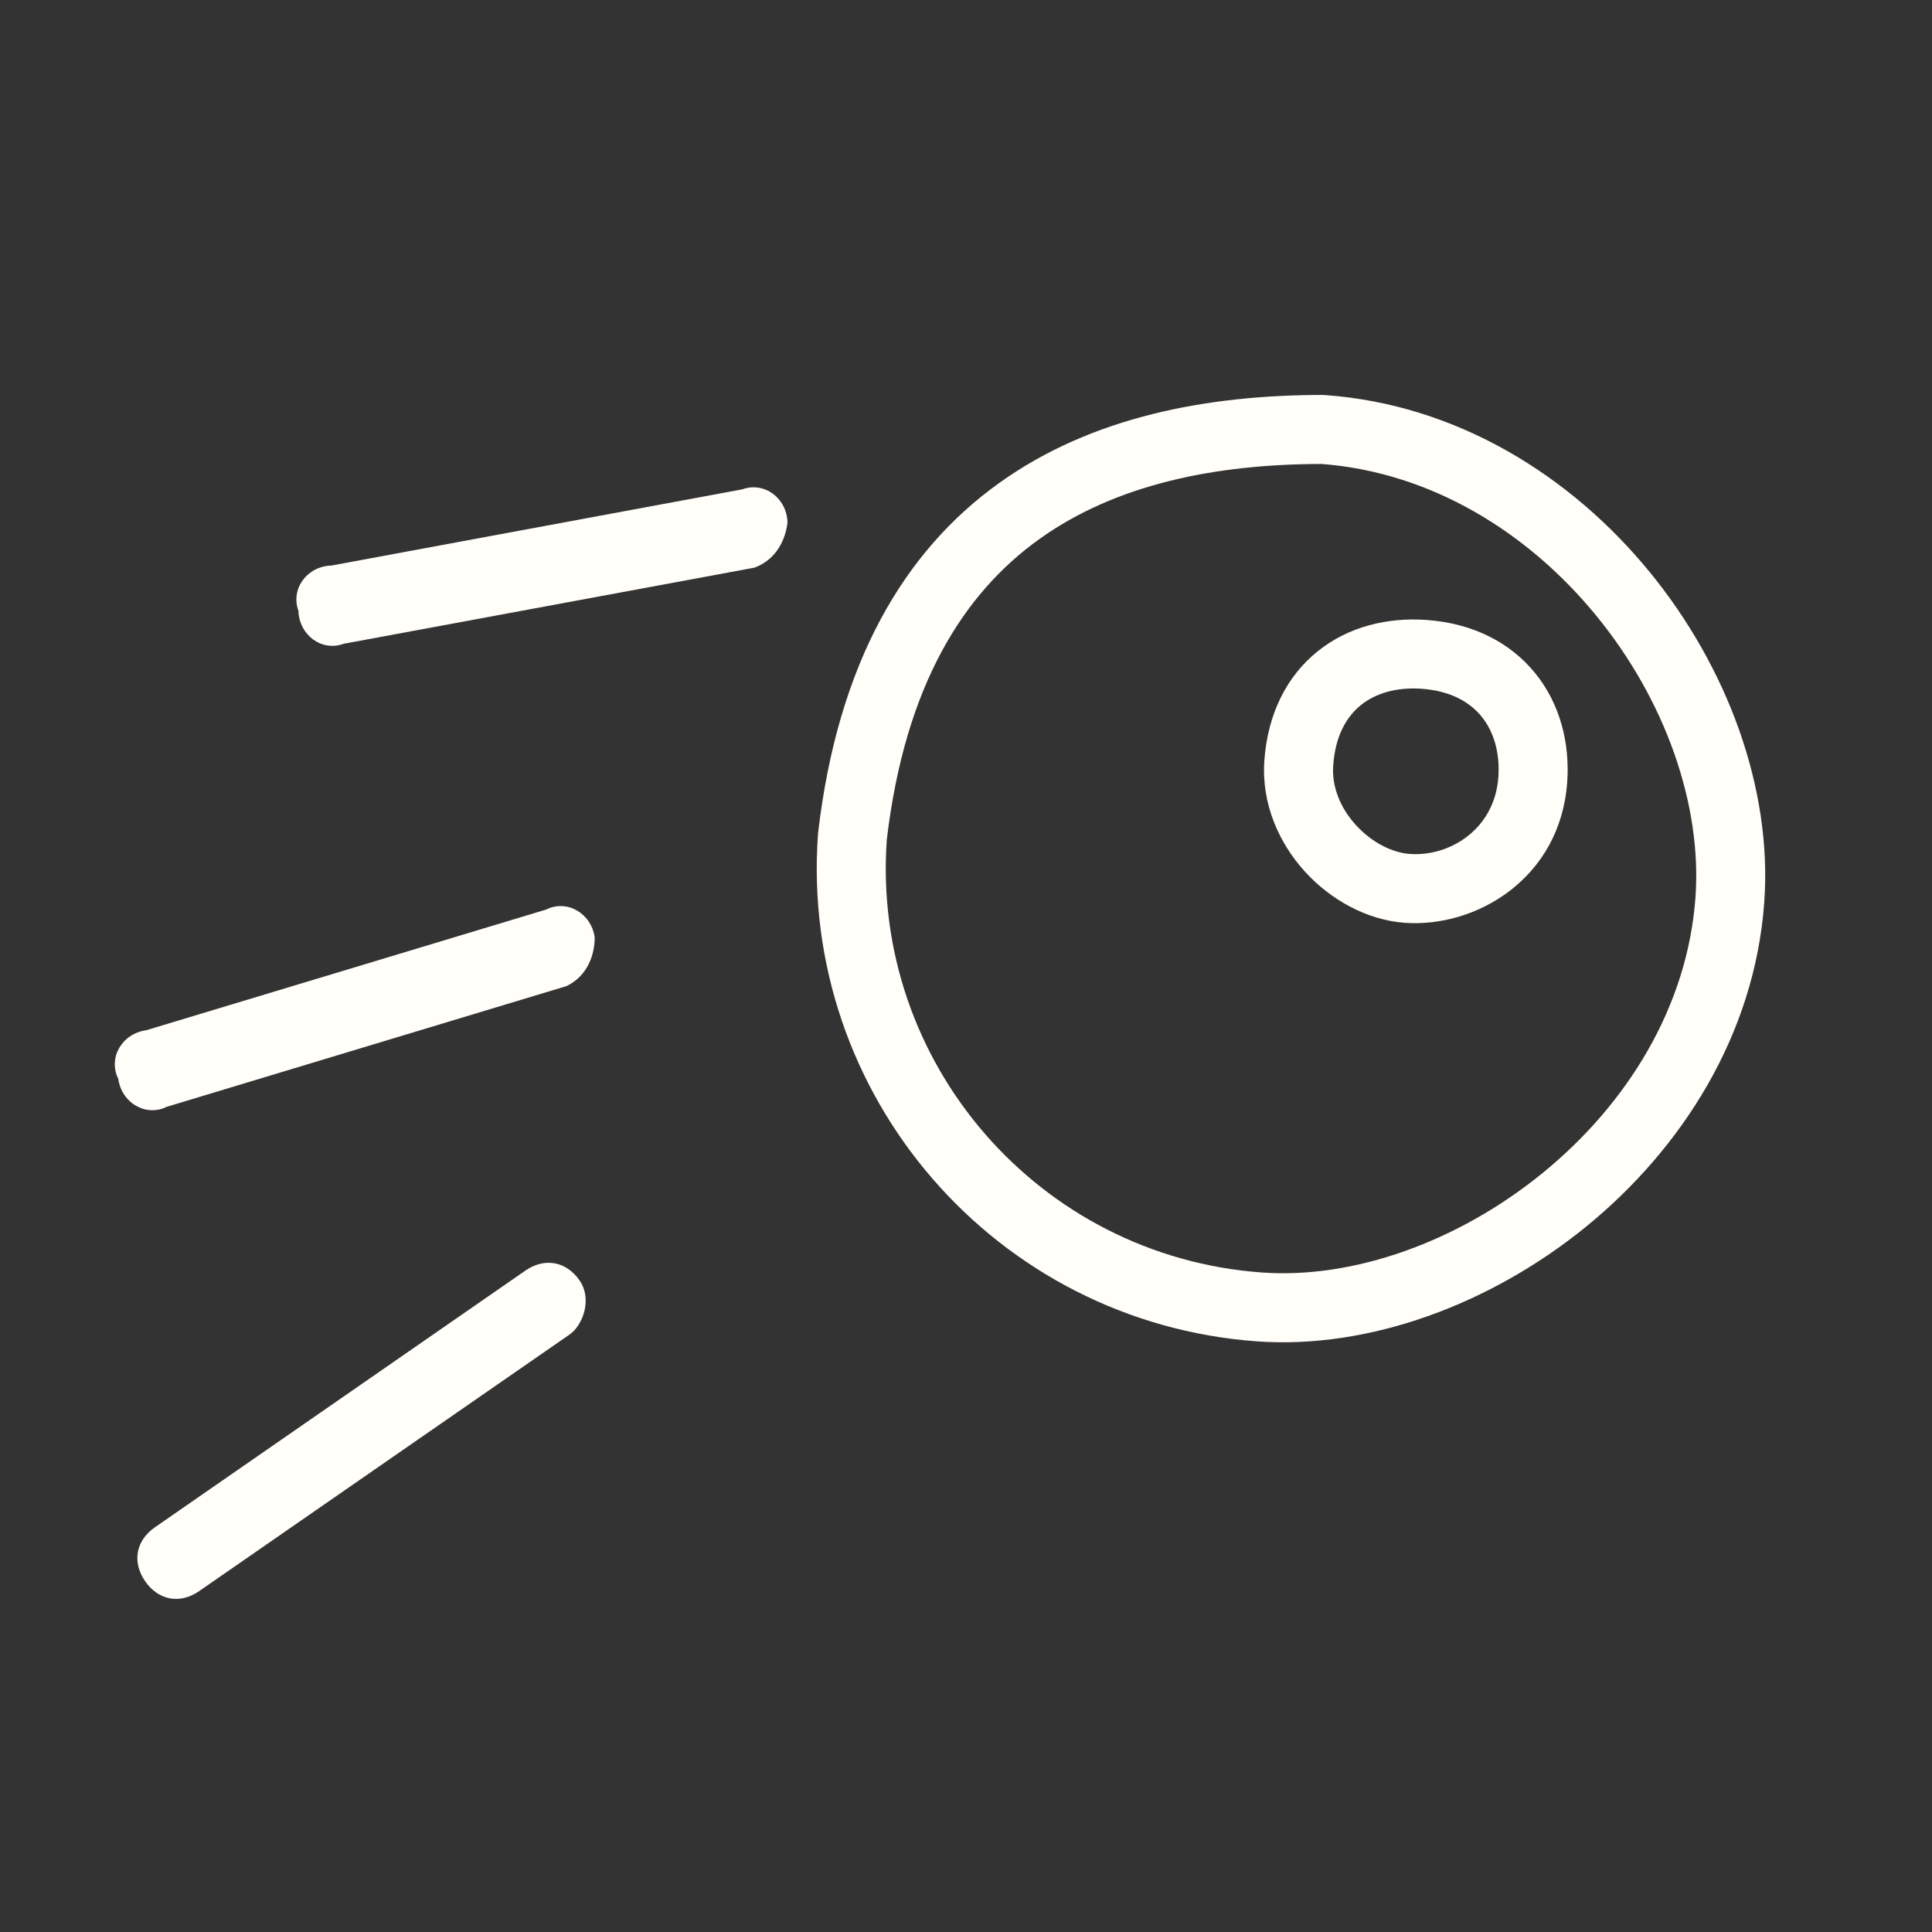 <svg width="28" height="28" viewBox="0 0 28 28" fill="none" xmlns="http://www.w3.org/2000/svg">
<rect x="0" y="0" width="28" height="28" fill="#333333" stroke="none"/>
<path fill-rule="evenodd" clip-rule="evenodd" d="M20.677 8.985C20.107 8.944 19.541 9.082 19.098 9.438C18.648 9.799 18.373 10.345 18.324 11.021C18.279 11.651 18.538 12.221 18.912 12.632C19.284 13.04 19.808 13.334 20.36 13.374C21.389 13.448 22.612 12.735 22.713 11.338C22.754 10.763 22.607 10.197 22.249 9.756C21.887 9.31 21.343 9.033 20.677 8.985ZM19.322 11.093C19.353 10.657 19.519 10.383 19.724 10.218C19.935 10.048 20.238 9.956 20.605 9.982C21.027 10.013 21.303 10.177 21.473 10.386C21.646 10.6 21.741 10.904 21.715 11.266C21.661 12.013 21.015 12.418 20.432 12.376C20.178 12.358 19.882 12.211 19.651 11.958C19.424 11.709 19.299 11.399 19.322 11.093Z" fill="#FFFEF9"/>
<path fill-rule="evenodd" clip-rule="evenodd" d="M19.171 5.724C19.183 5.724 19.195 5.725 19.207 5.726C21.126 5.864 22.773 6.904 23.905 8.286C25.034 9.664 25.688 11.428 25.569 13.077C25.43 14.999 24.375 16.645 22.989 17.776C21.606 18.902 19.843 19.557 18.217 19.44C14.43 19.166 11.582 15.875 11.855 12.088C11.855 12.081 11.856 12.073 11.857 12.066C12.145 9.606 13.102 7.99 14.474 7.005C15.827 6.032 17.514 5.724 19.171 5.724ZM19.152 6.724C17.607 6.727 16.168 7.019 15.057 7.817C13.962 8.604 13.116 9.935 12.852 12.171C12.624 15.402 15.057 18.209 18.289 18.442C19.613 18.538 21.131 17.999 22.357 17C23.578 16.005 24.457 14.596 24.572 13.005C24.669 11.656 24.129 10.137 23.132 8.92C22.141 7.711 20.738 6.844 19.152 6.724Z" fill="#FFFEF9"/>
<path d="M4.981 9.33L10.934 8.227C11.251 8.11 11.385 7.821 11.413 7.571C11.402 7.215 11.074 6.976 10.757 7.092L4.805 8.196C4.449 8.206 4.209 8.534 4.325 8.851C4.336 9.207 4.664 9.447 4.981 9.33Z" fill="#FFFEF9"/>
<path d="M8.214 14.29L2.418 16.04C2.116 16.19 1.764 15.988 1.714 15.635C1.564 15.332 1.766 14.98 2.119 14.931L7.915 13.182C8.217 13.031 8.569 13.234 8.619 13.586C8.618 13.838 8.517 14.14 8.214 14.29Z" fill="#FFFEF9"/>
<path d="M8.256 19.34L2.887 23.059C2.61 23.252 2.296 23.195 2.104 22.917C1.911 22.64 1.968 22.326 2.246 22.134L7.615 18.414C7.893 18.222 8.206 18.279 8.399 18.556C8.591 18.834 8.441 19.212 8.256 19.34Z" fill="#FFFEF9"/>
</svg>
